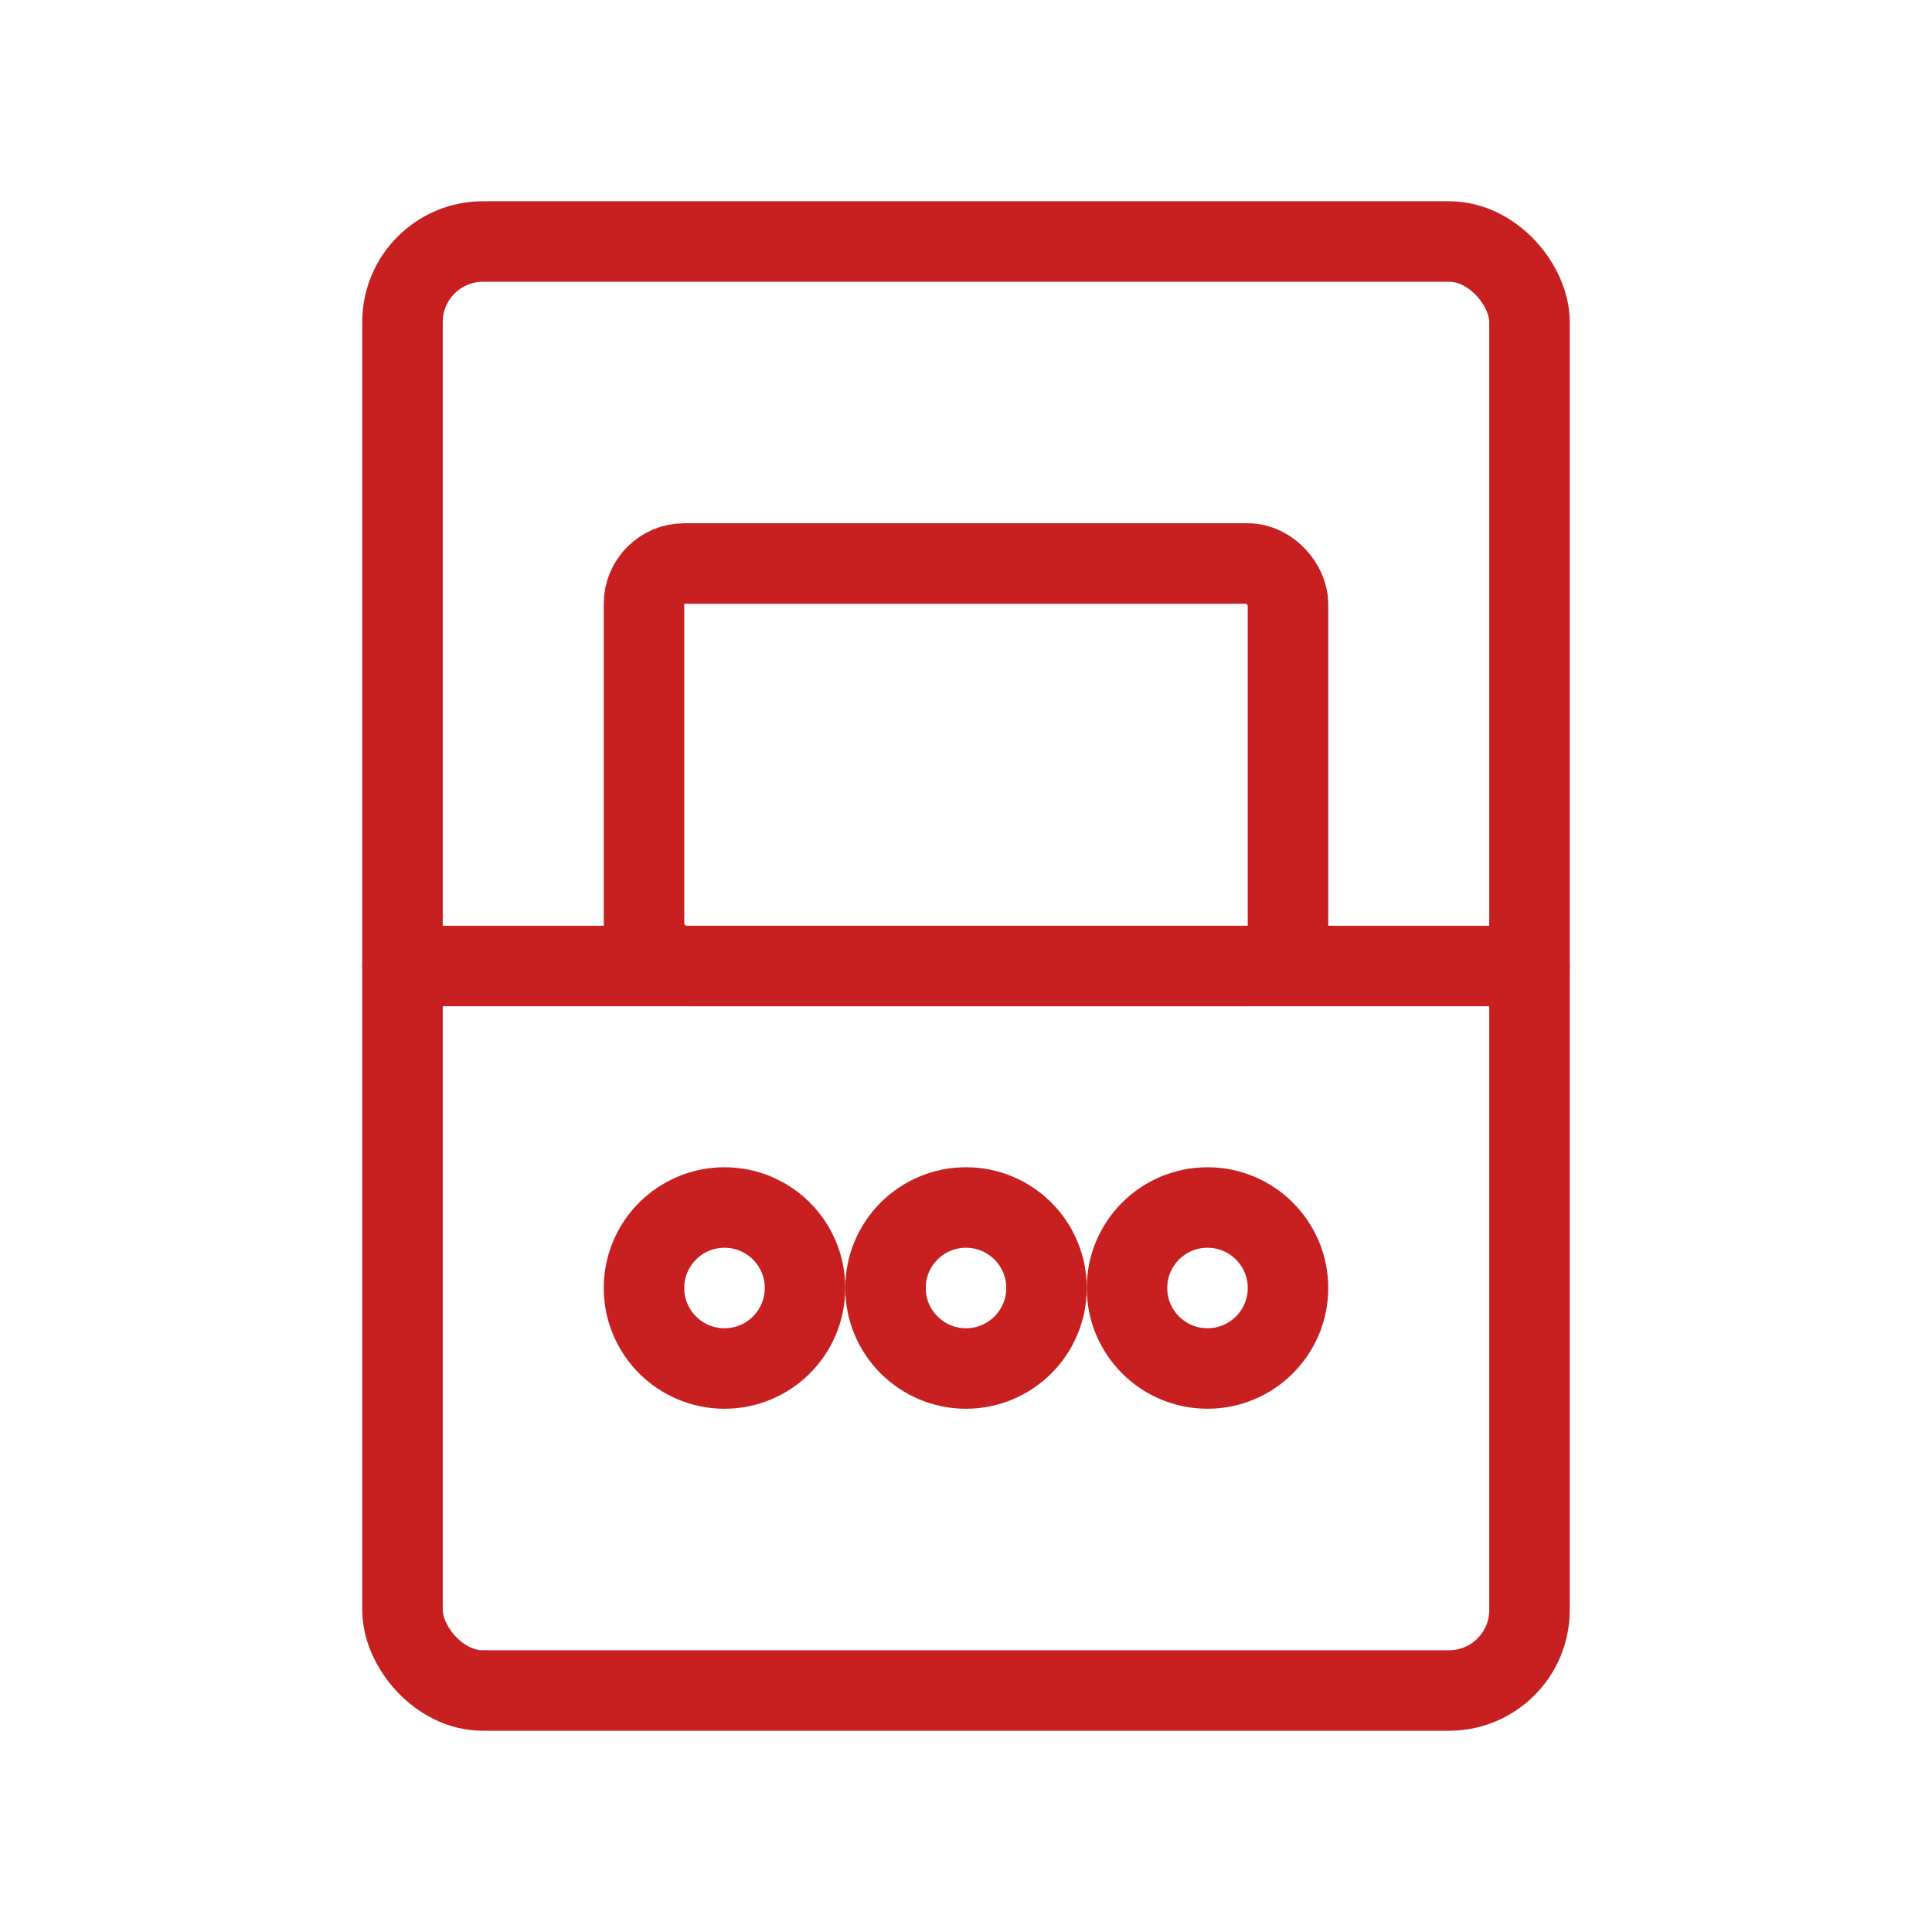 <svg xmlns="http://www.w3.org/2000/svg" viewBox="0 0 48 48" width="48" height="48">
  <g fill="none" stroke="#C82021" stroke-width="2" stroke-linecap="round" stroke-linejoin="round">
    <rect x="10" y="6" width="28" height="36" rx="2" />
    <rect x="16" y="14" width="16" height="10" rx="1" />
    <circle cx="18" cy="32" r="2" />
    <circle cx="24" cy="32" r="2" />
    <circle cx="30" cy="32" r="2" />
    <line x1="10" y1="24" x2="38" y2="24" />
  </g>
</svg> 